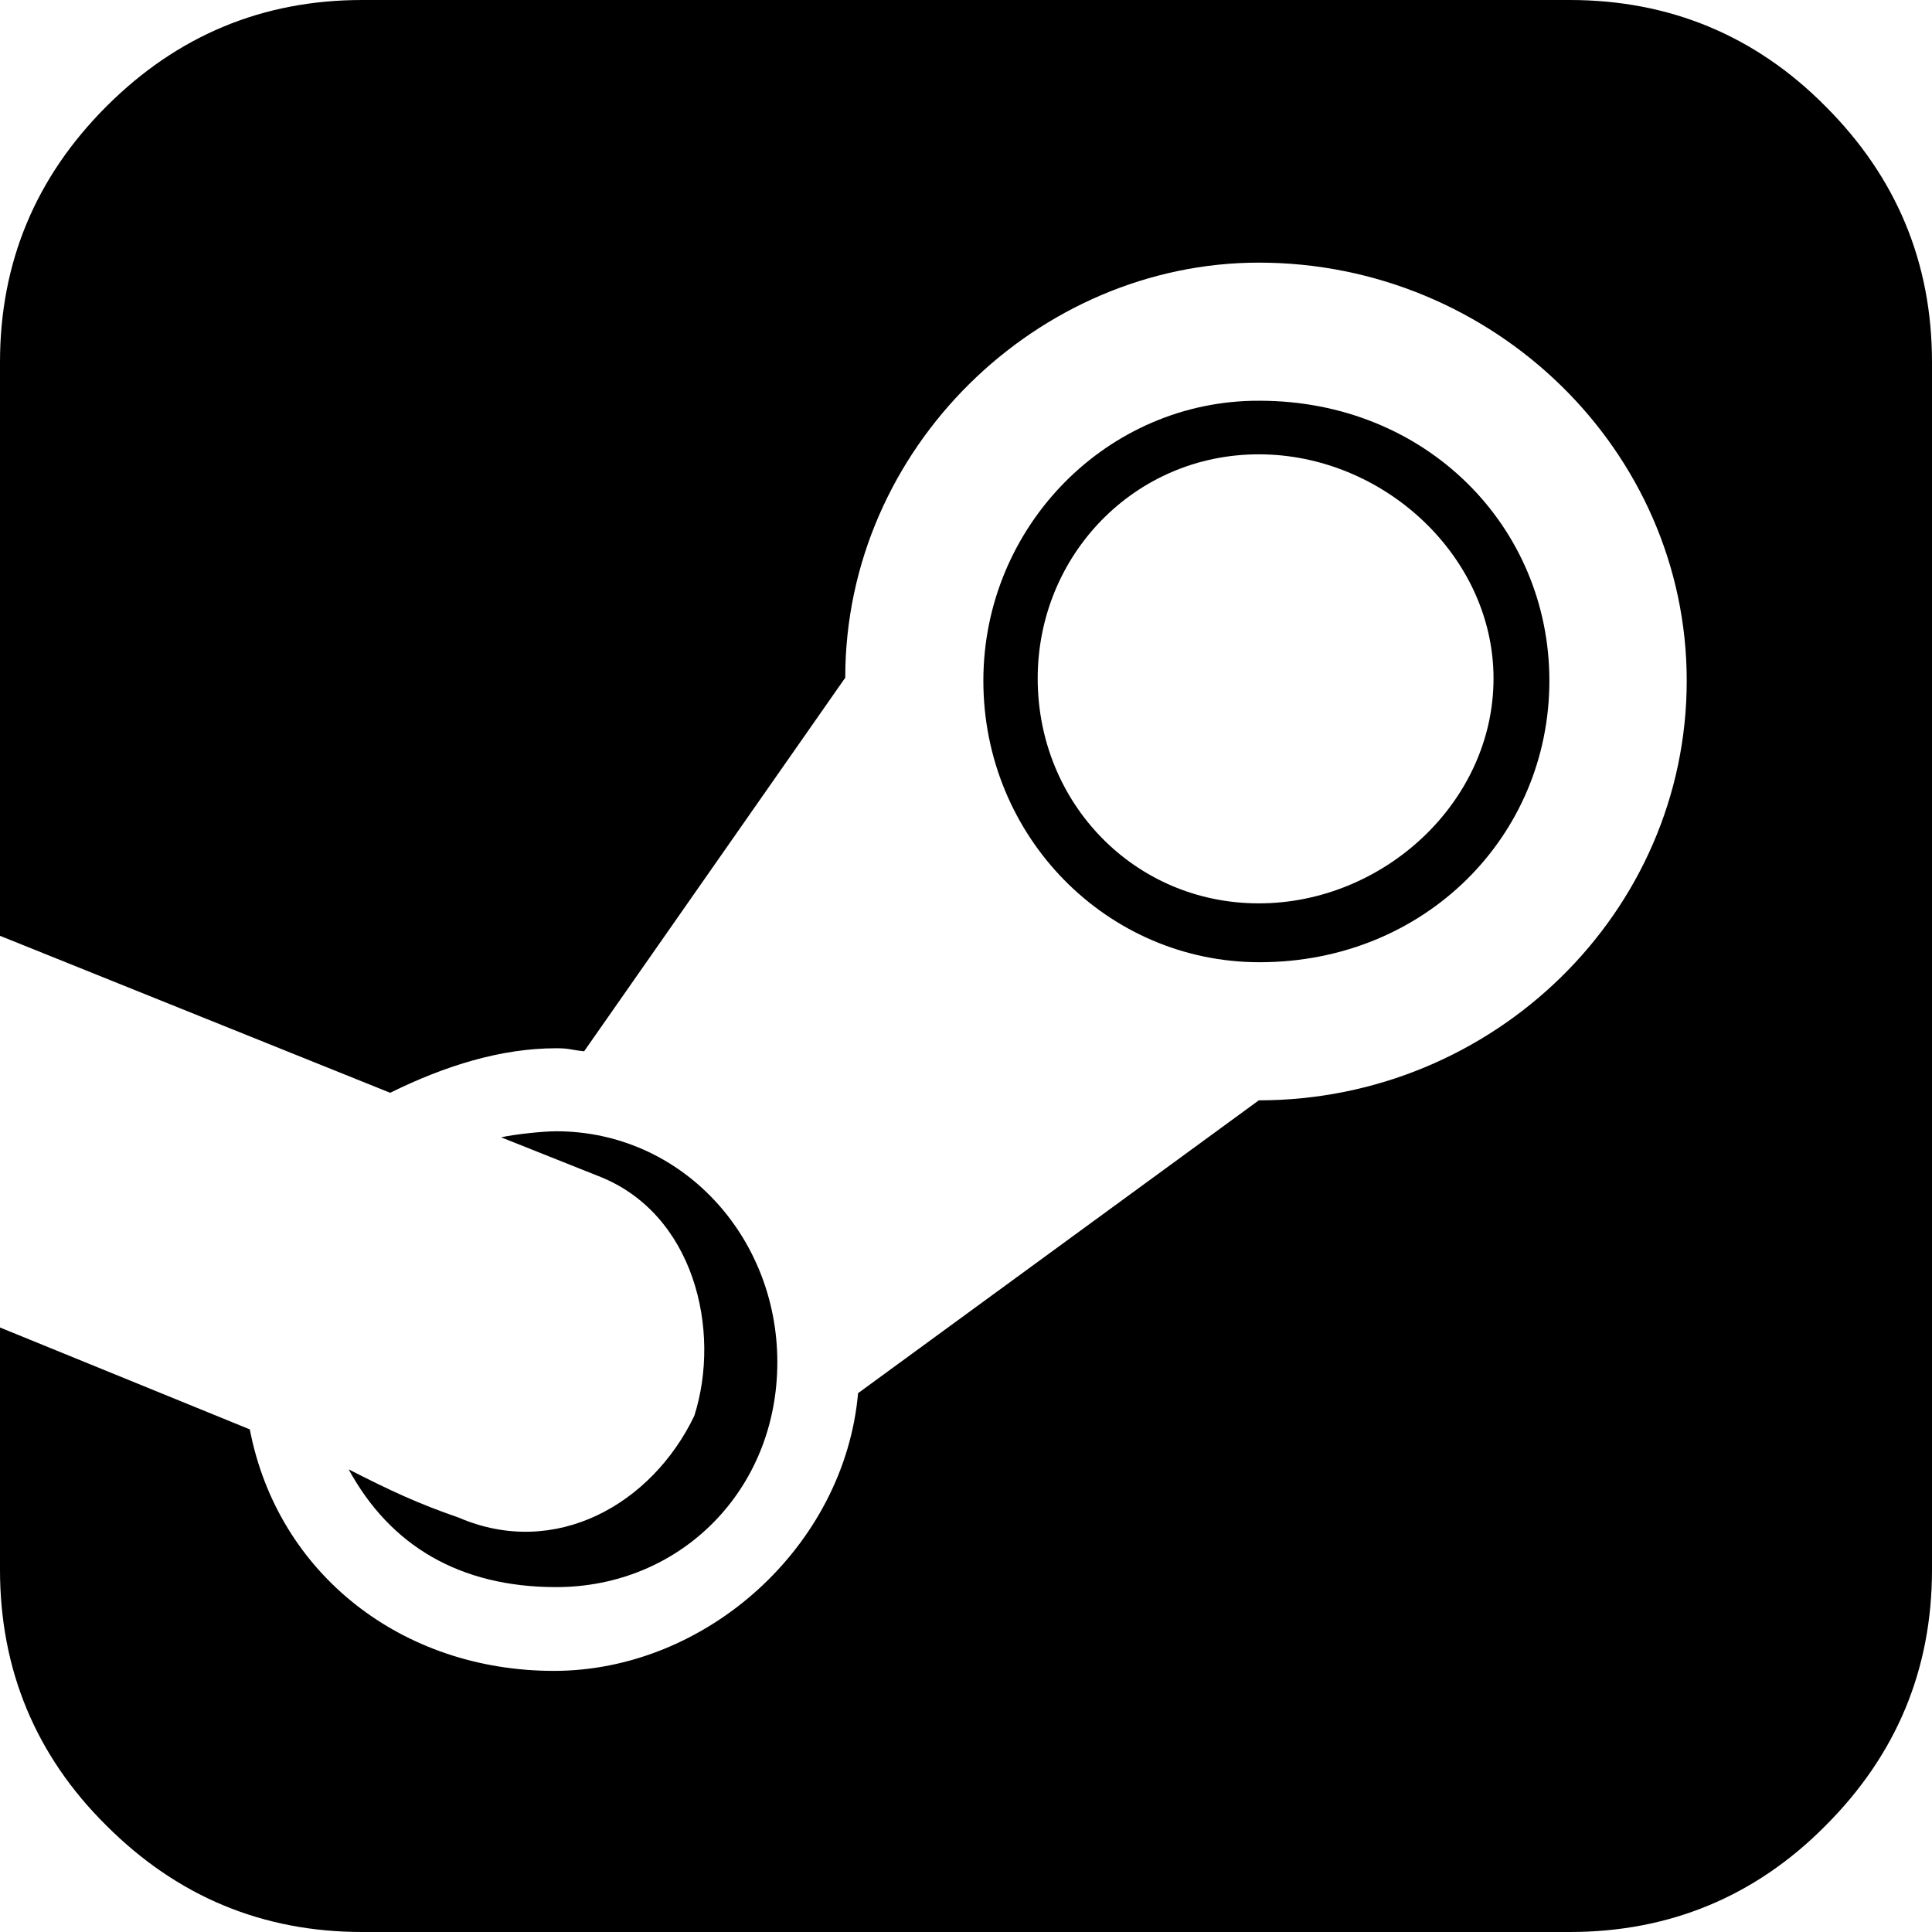 <svg xmlns="http://www.w3.org/2000/svg" width="256px" height="256px" viewBox="0 0 256 256">
<path d="M241.9,14.1C232.6,4.7,221.2,0,208,0H48C34.8,0,23.5,4.7,14.1,14.1C4.7,23.5,0,34.8,0,48v76l51.7,20.8
	c7.3-3.6,14.7-5.9,22-5.9c1.8,0,1.8,0.2,3.7,0.4L112,89.8c0-30.5,25.6-55,54.8-55c31.1,0,56.7,24.9,56.7,55.4
	c0,30.7-25.6,55.6-56.7,55.6l-53.1,38.8c-1.8,20.3-20.1,36.8-40.3,36.8c-20.1,0-36.6-12.8-40.3-32L0,175.9V208
	c0,13.2,4.7,24.6,14.1,33.9C23.5,251.3,34.8,256,48,256h160c13.2,0,24.6-4.7,33.9-14.1c9.4-9.4,14.1-20.7,14.1-33.9V48
	C256,34.8,251.3,23.5,241.9,14.1z"/>
<path d="M130.3,90.2c0,20.7,16.4,37.3,36.6,37.3c21.9,0,38.4-16.7,38.4-37.3c0-20.5-16.4-37.1-38.4-37.1l0,0
	C146.8,53,130.3,69.7,130.3,90.2z M197.9,89.9c0,16.4-14.6,29.8-31.1,29.8s-29.3-13.3-29.3-29.8c0-16.3,12.8-29.7,29.3-29.7
	S197.9,73.7,197.9,89.9z"/>
<path d="M60.8,201.1c-5.5-1.9-9.1-3.6-14.6-6.4c5.5,10.1,14.7,15.6,27.5,15.6c16.4,0,29.3-12.8,29.3-29.8
	c0-16.8-12.8-30.6-29.3-30.6c-1.8,0-5.5,0.4-7.3,0.8l12.8,5.1c12.8,4.9,16.4,20.5,12.8,31.8C86.4,199.3,73.6,206.6,60.8,201.1z"/>
</svg>
